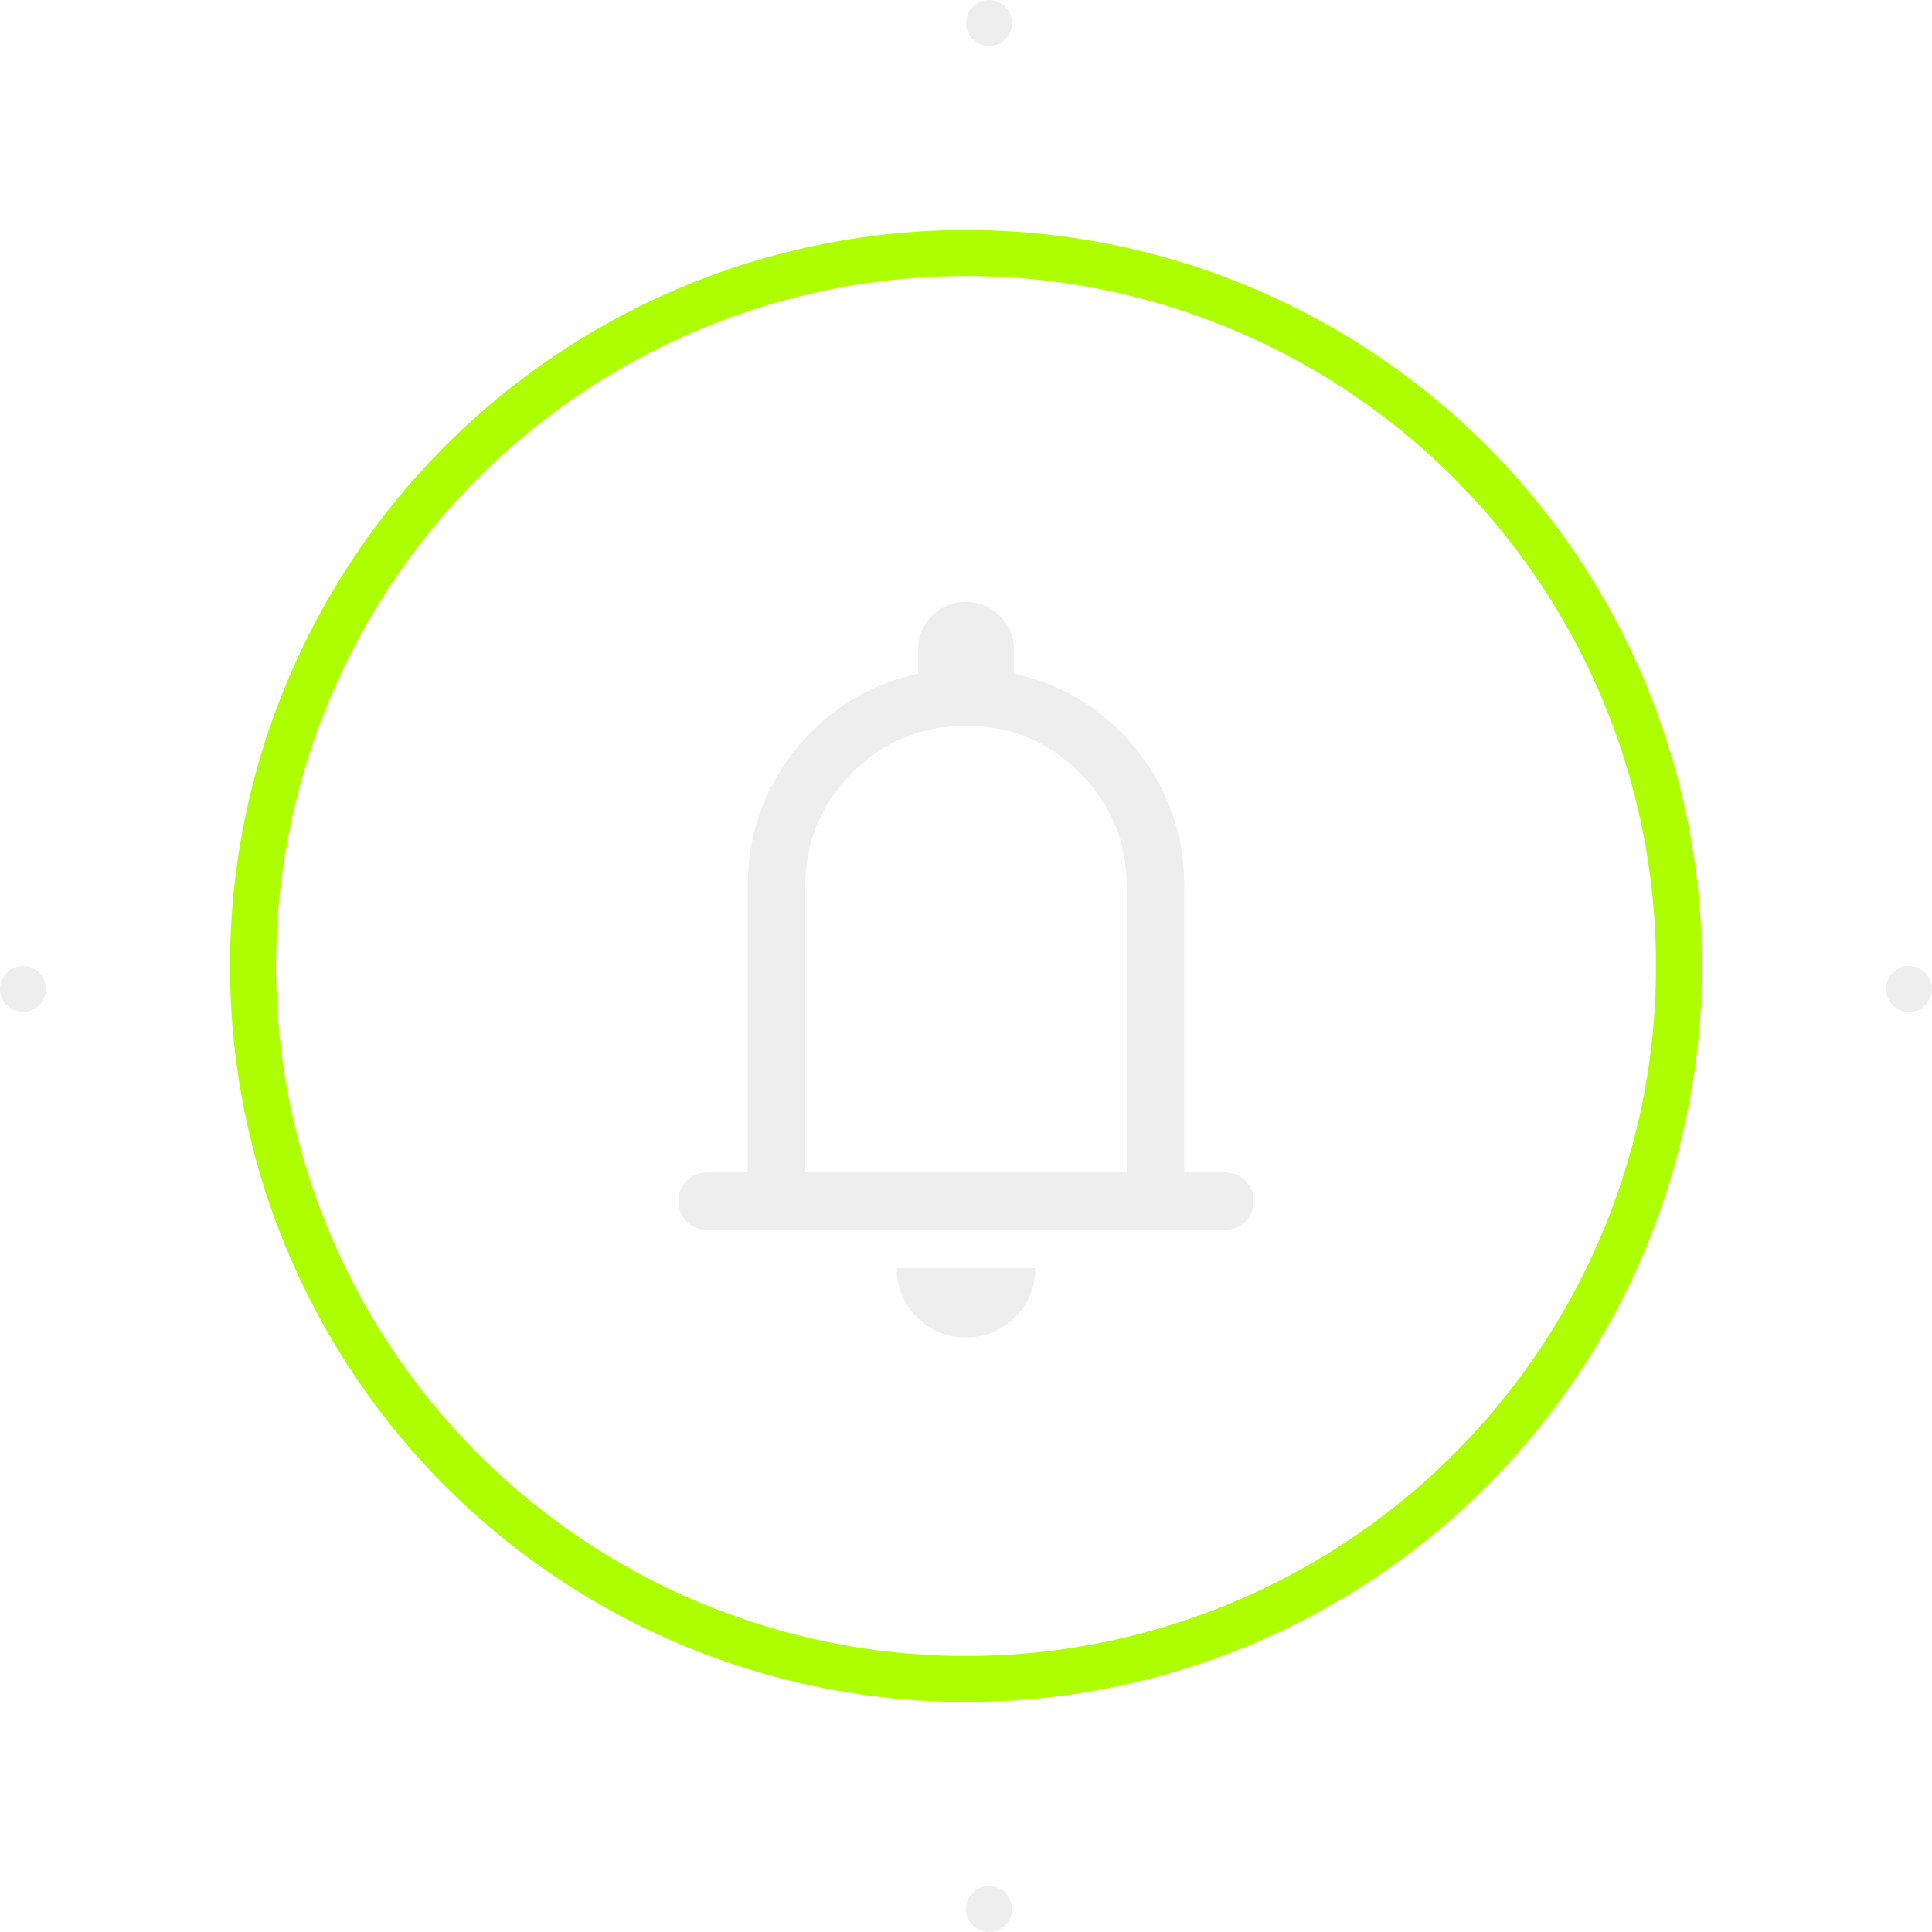 <svg width="42" height="42" viewBox="0 0 42 42" fill="none" xmlns="http://www.w3.org/2000/svg">
<rect x="0.5" y="0.5" width="41" height="41" rx="20.5" stroke="white" stroke-opacity="0.2"/>
<circle cx="21.5" cy="0.5" r="0.5" fill="#EEEEEE"/>
<circle cx="0.5" cy="21.5" r="0.5" fill="#EEEEEE"/>
<circle cx="41.5" cy="21.5" r="0.5" fill="#EEEEEE"/>
<circle cx="21.5" cy="41.5" r="0.5" fill="#EEEEEE"/>
<g filter="url(#filter0_b_4120_11414)">
<circle cx="21" cy="21" r="16" fill="white" fill-opacity="0.1"/>
<circle cx="21" cy="21" r="15.5" stroke="#ADFF00"/>
</g>
<path d="M15.375 26.737C15.198 26.737 15.05 26.677 14.93 26.557C14.81 26.438 14.75 26.289 14.75 26.112C14.75 25.935 14.81 25.786 14.93 25.667C15.05 25.547 15.198 25.487 15.375 25.487H16.256V19.269C16.256 18.148 16.602 17.158 17.294 16.297C17.986 15.435 18.874 14.885 19.958 14.644V14.125C19.958 13.836 20.059 13.59 20.262 13.387C20.464 13.185 20.71 13.083 20.999 13.083C21.288 13.083 21.534 13.185 21.737 13.387C21.94 13.59 22.042 13.836 22.042 14.125V14.644C23.126 14.885 24.014 15.435 24.706 16.297C25.398 17.158 25.744 18.148 25.744 19.269V25.487H26.625C26.802 25.487 26.951 25.547 27.07 25.667C27.19 25.787 27.25 25.935 27.25 26.113C27.25 26.29 27.19 26.438 27.07 26.558C26.951 26.677 26.802 26.737 26.625 26.737H15.375ZM20.999 29.077C20.584 29.077 20.229 28.929 19.935 28.634C19.641 28.339 19.494 27.985 19.494 27.57H22.506C22.506 27.986 22.359 28.341 22.064 28.635C21.768 28.93 21.413 29.077 20.999 29.077ZM17.506 25.487H24.494V19.269C24.494 18.305 24.152 17.481 23.47 16.799C22.788 16.117 21.965 15.776 21 15.776C20.035 15.776 19.212 16.117 18.53 16.799C17.848 17.481 17.506 18.305 17.506 19.269V25.487Z" fill="#EEEEEE"/>
<defs>
<filter id="filter0_b_4120_11414" x="-7" y="-7" width="56" height="56" filterUnits="userSpaceOnUse" color-interpolation-filters="sRGB">
<feFlood flood-opacity="0" result="BackgroundImageFix"/>
<feGaussianBlur in="BackgroundImageFix" stdDeviation="6"/>
<feComposite in2="SourceAlpha" operator="in" result="effect1_backgroundBlur_4120_11414"/>
<feBlend mode="normal" in="SourceGraphic" in2="effect1_backgroundBlur_4120_11414" result="shape"/>
</filter>
</defs>
</svg>
